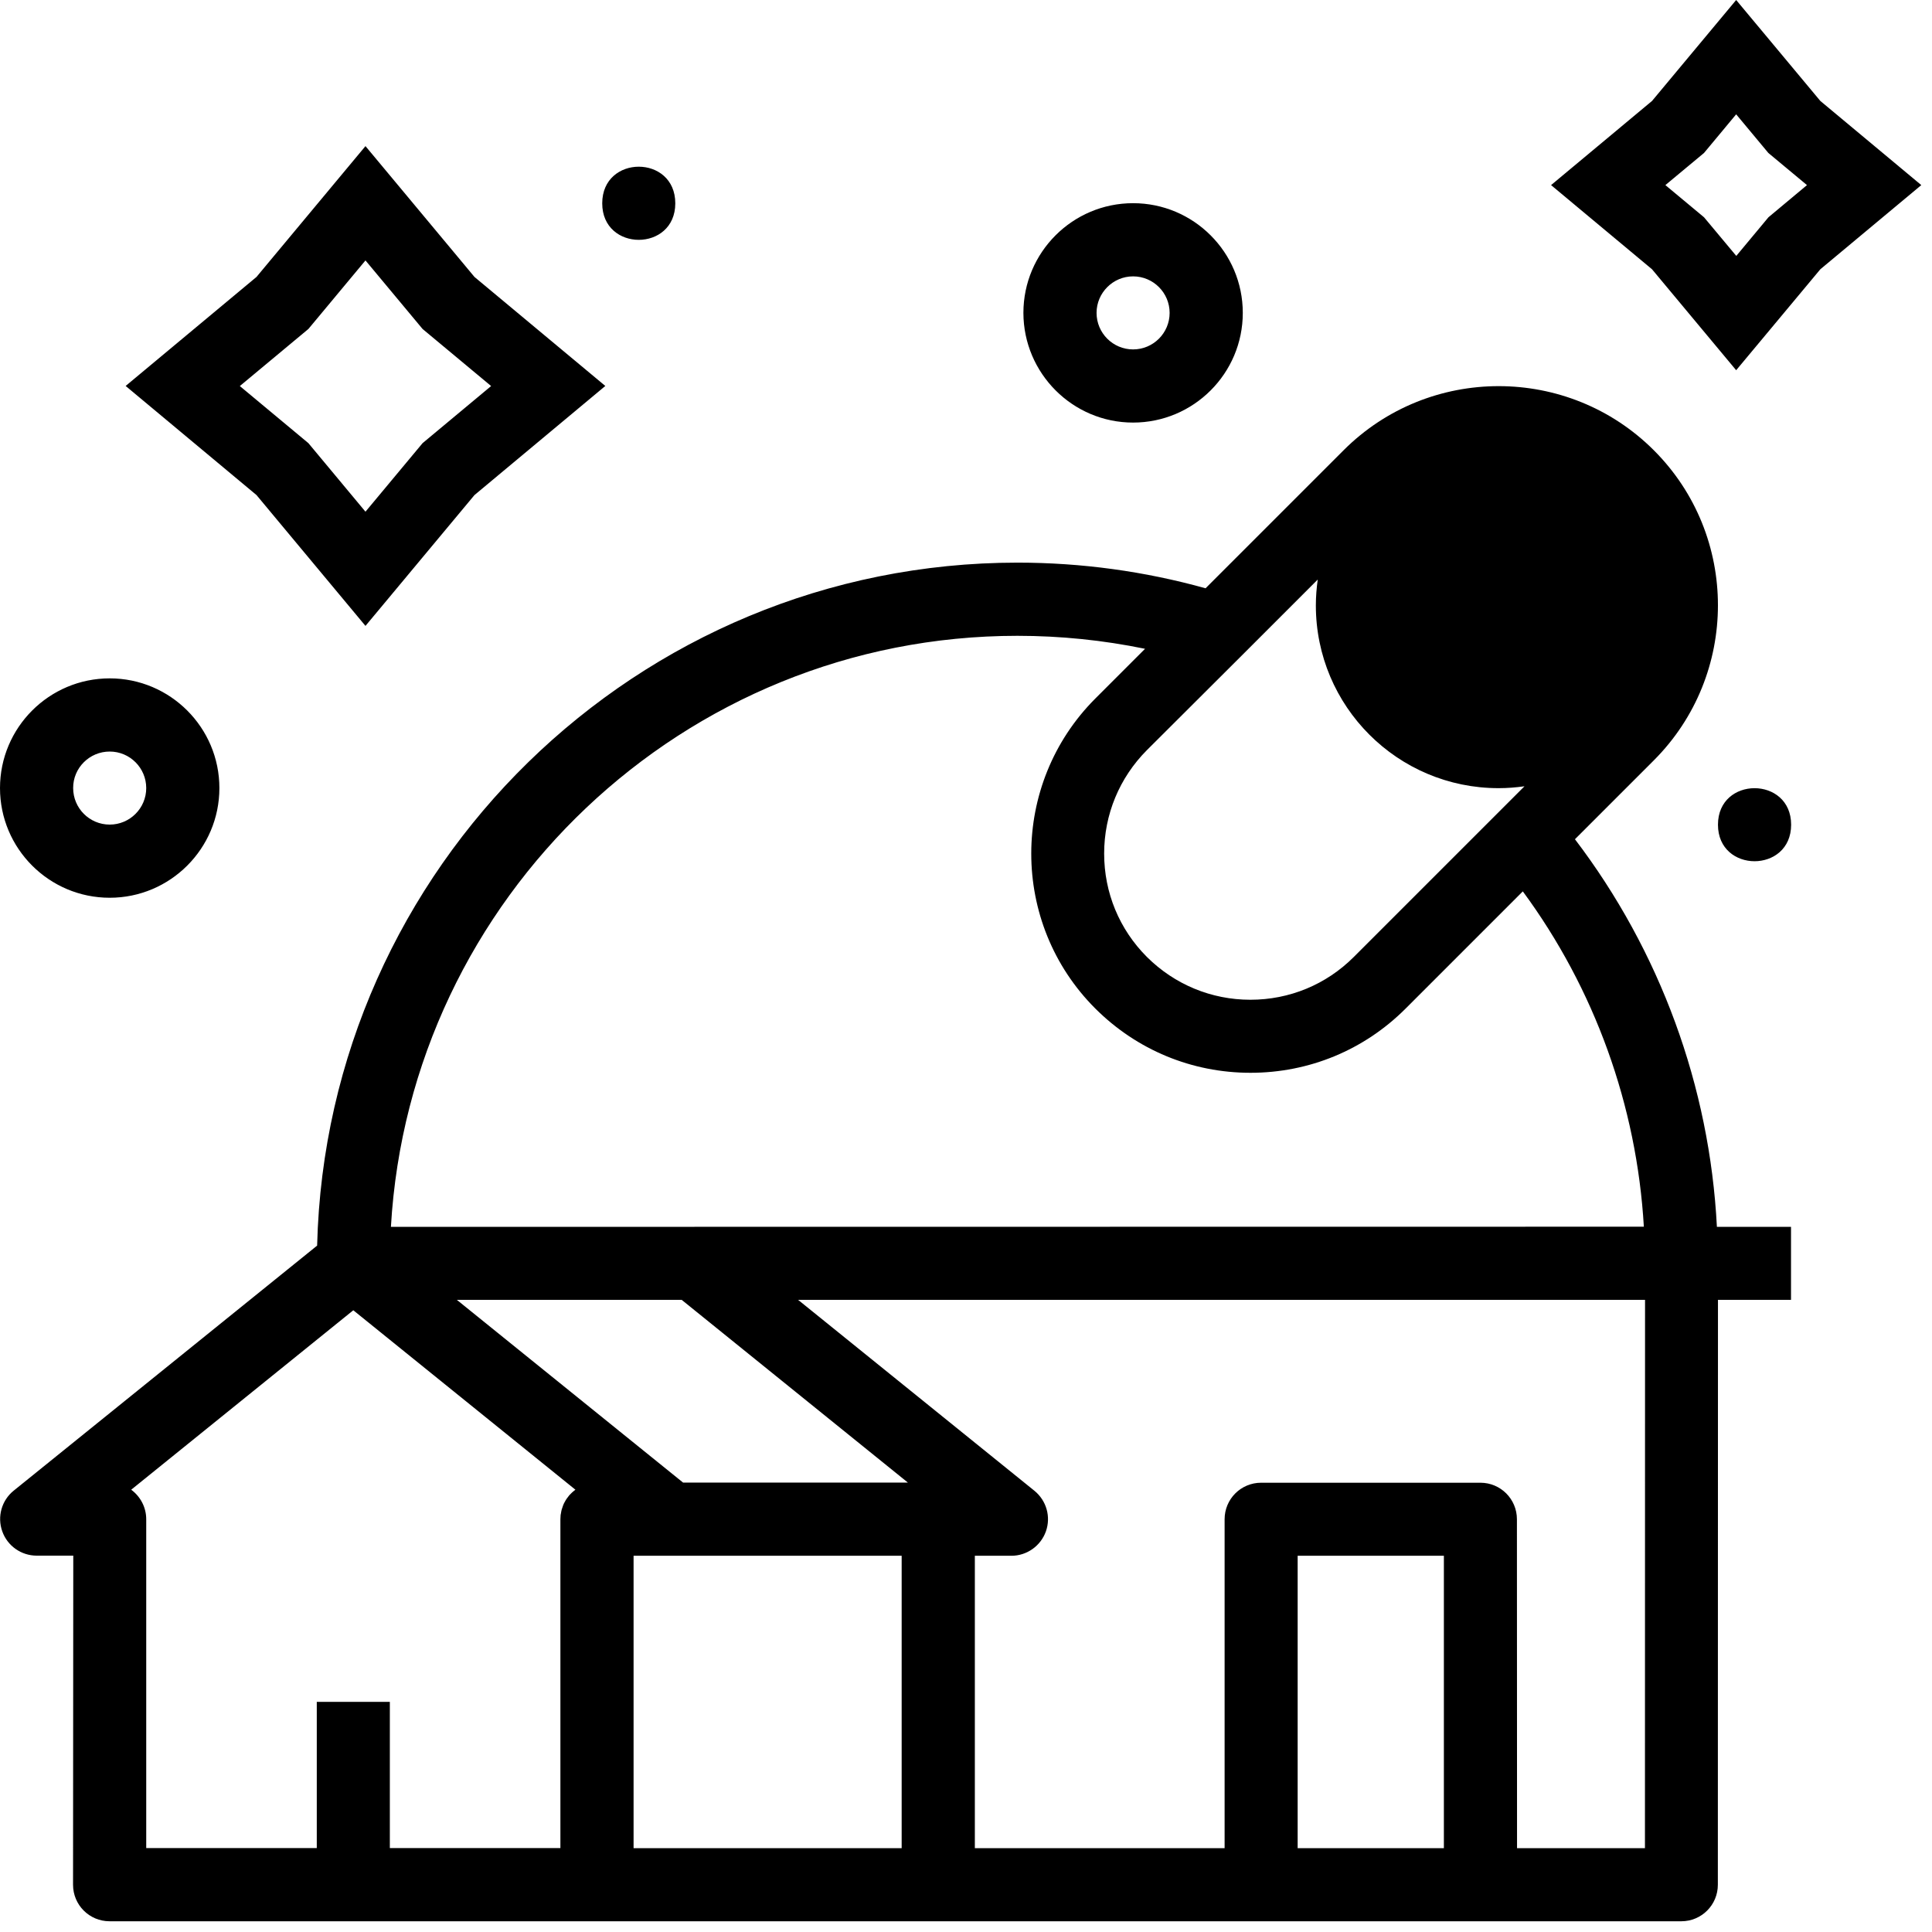 <svg width="83" height="83" viewBox="0 0 83 83" fill="none" xmlns="http://www.w3.org/2000/svg">
<path fill-rule="evenodd" clip-rule="evenodd" d="M74.587 0L78.203 4.337L82.54 7.952L78.203 11.568L74.587 15.905L70.972 11.568L66.635 7.952L70.972 4.337L74.587 0ZM74.592 10.994L75.974 9.334L77.629 7.952L75.969 6.571L74.587 4.911L73.206 6.571L71.546 7.952L73.206 9.334L74.592 10.994ZM15.701 26.889L20.384 21.268L26.005 16.581L20.384 11.898L15.701 6.277L11.019 11.898L5.398 16.581L11.019 21.268L15.701 26.889ZM13.249 14.133L15.701 11.188L18.154 14.133L21.099 16.585L18.154 19.038L15.701 21.983L13.249 19.038L10.303 16.585L13.249 14.133ZM67.661 36.054L71.048 32.667C74.72 28.995 74.725 23.013 71.048 19.342C67.372 15.671 61.395 15.671 57.723 19.342L51.792 25.273C49.167 24.542 46.455 24.171 43.713 24.171C27.372 24.171 14.026 37.262 13.624 53.512L0.589 64.039C0.071 64.456 -0.127 65.156 0.097 65.786C0.32 66.416 0.914 66.832 1.579 66.832H3.148L3.138 80.97C3.138 81.838 3.839 82.539 4.707 82.539H72.231C73.099 82.539 73.8 81.838 73.8 80.97L73.805 55.843H76.943V52.705H73.759C73.45 46.672 71.317 40.858 67.661 36.054ZM53.351 28.158L56.611 24.898C56.56 25.263 56.53 25.634 56.53 26.01C56.53 30.346 60.044 33.86 64.38 33.86C64.756 33.86 65.127 33.83 65.493 33.779L58.16 41.112C56.971 42.3 55.397 42.95 53.716 42.95C52.041 42.95 50.461 42.295 49.273 41.112C48.085 39.924 47.435 38.349 47.435 36.669C47.435 34.993 48.09 33.413 49.273 32.225L53.351 28.158ZM43.707 27.315C45.561 27.315 47.394 27.503 49.192 27.873L47.059 30.006C43.388 33.678 43.382 39.66 47.059 43.331C48.841 45.108 51.208 46.088 53.721 46.088C56.24 46.088 58.607 45.108 60.384 43.331L65.421 38.294C68.509 42.483 70.317 47.5 70.621 52.7L29.834 52.705H16.794C17.611 38.568 29.372 27.315 43.707 27.315ZM24.695 64.019C24.674 64.033 24.656 64.049 24.636 64.066L24.636 64.066C24.627 64.074 24.618 64.082 24.608 64.09L24.602 64.096L24.593 64.104L24.586 64.11L24.574 64.12C24.571 64.123 24.567 64.127 24.563 64.131L24.482 64.212C24.476 64.219 24.47 64.226 24.464 64.232C24.461 64.235 24.457 64.238 24.454 64.242C24.451 64.245 24.448 64.249 24.446 64.252C24.375 64.339 24.309 64.43 24.258 64.532C24.256 64.535 24.253 64.539 24.251 64.543L24.246 64.554L24.245 64.555C24.243 64.559 24.241 64.564 24.238 64.568L24.235 64.573L24.233 64.577C24.228 64.589 24.222 64.601 24.216 64.613C24.205 64.637 24.194 64.66 24.187 64.684C24.177 64.704 24.172 64.725 24.167 64.745C24.162 64.763 24.155 64.781 24.149 64.798L24.149 64.798C24.145 64.809 24.141 64.82 24.138 64.831C24.135 64.838 24.133 64.845 24.131 64.852L24.116 64.913C24.106 64.953 24.101 64.989 24.096 65.029C24.094 65.036 24.093 65.042 24.092 65.047L24.09 65.057C24.089 65.066 24.088 65.075 24.085 65.085L24.084 65.098C24.08 65.154 24.075 65.206 24.075 65.263V79.395H16.748V73.114H13.609V79.395H6.282V65.268C6.282 64.75 6.028 64.288 5.637 63.999L15.178 56.29L24.72 63.999C24.715 64.001 24.711 64.005 24.707 64.009C24.704 64.013 24.7 64.016 24.695 64.019ZM38.736 79.4H27.219V66.837H38.736V79.4ZM29.347 63.694L19.627 55.843H29.286L39.005 63.694H29.347ZM62.03 79.4H55.748V66.837H62.03V79.4ZM70.668 79.4H65.173L65.168 65.268C65.168 64.4 64.467 63.699 63.599 63.699H54.179C53.311 63.699 52.61 64.4 52.61 65.268V79.4H41.88V66.837H43.449C44.114 66.837 44.708 66.416 44.932 65.791C45.155 65.161 44.957 64.466 44.439 64.044L34.288 55.843H70.672L70.668 79.4ZM29.011 8.735C29.011 10.827 25.872 10.827 25.872 8.735C25.872 6.637 29.011 6.637 29.011 8.735ZM76.948 35.43C76.948 37.522 73.805 37.522 73.805 35.43C73.805 33.338 76.948 33.338 76.948 35.43ZM9.425 33.856C9.425 36.456 7.312 38.568 4.713 38.568C2.112 38.568 0 36.456 0 33.856C0 31.256 2.112 29.143 4.713 29.143C7.312 29.143 9.425 31.256 9.425 33.856ZM6.282 33.856C6.282 32.992 5.581 32.287 4.713 32.287C3.844 32.287 3.138 32.992 3.143 33.856C3.143 34.719 3.844 35.425 4.713 35.425C5.576 35.425 6.282 34.724 6.282 33.856ZM48.678 18.154C51.279 18.154 53.391 16.042 53.391 13.442C53.391 10.842 51.279 8.729 48.678 8.729C46.078 8.729 43.966 10.842 43.966 13.442C43.971 16.042 46.084 18.154 48.678 18.154ZM48.678 11.873C49.547 11.873 50.248 12.579 50.248 13.442C50.248 14.31 49.542 15.011 48.678 15.011C47.81 15.011 47.109 14.305 47.109 13.442C47.109 12.579 47.815 11.873 48.678 11.873Z" fill="black"/>
</svg>
